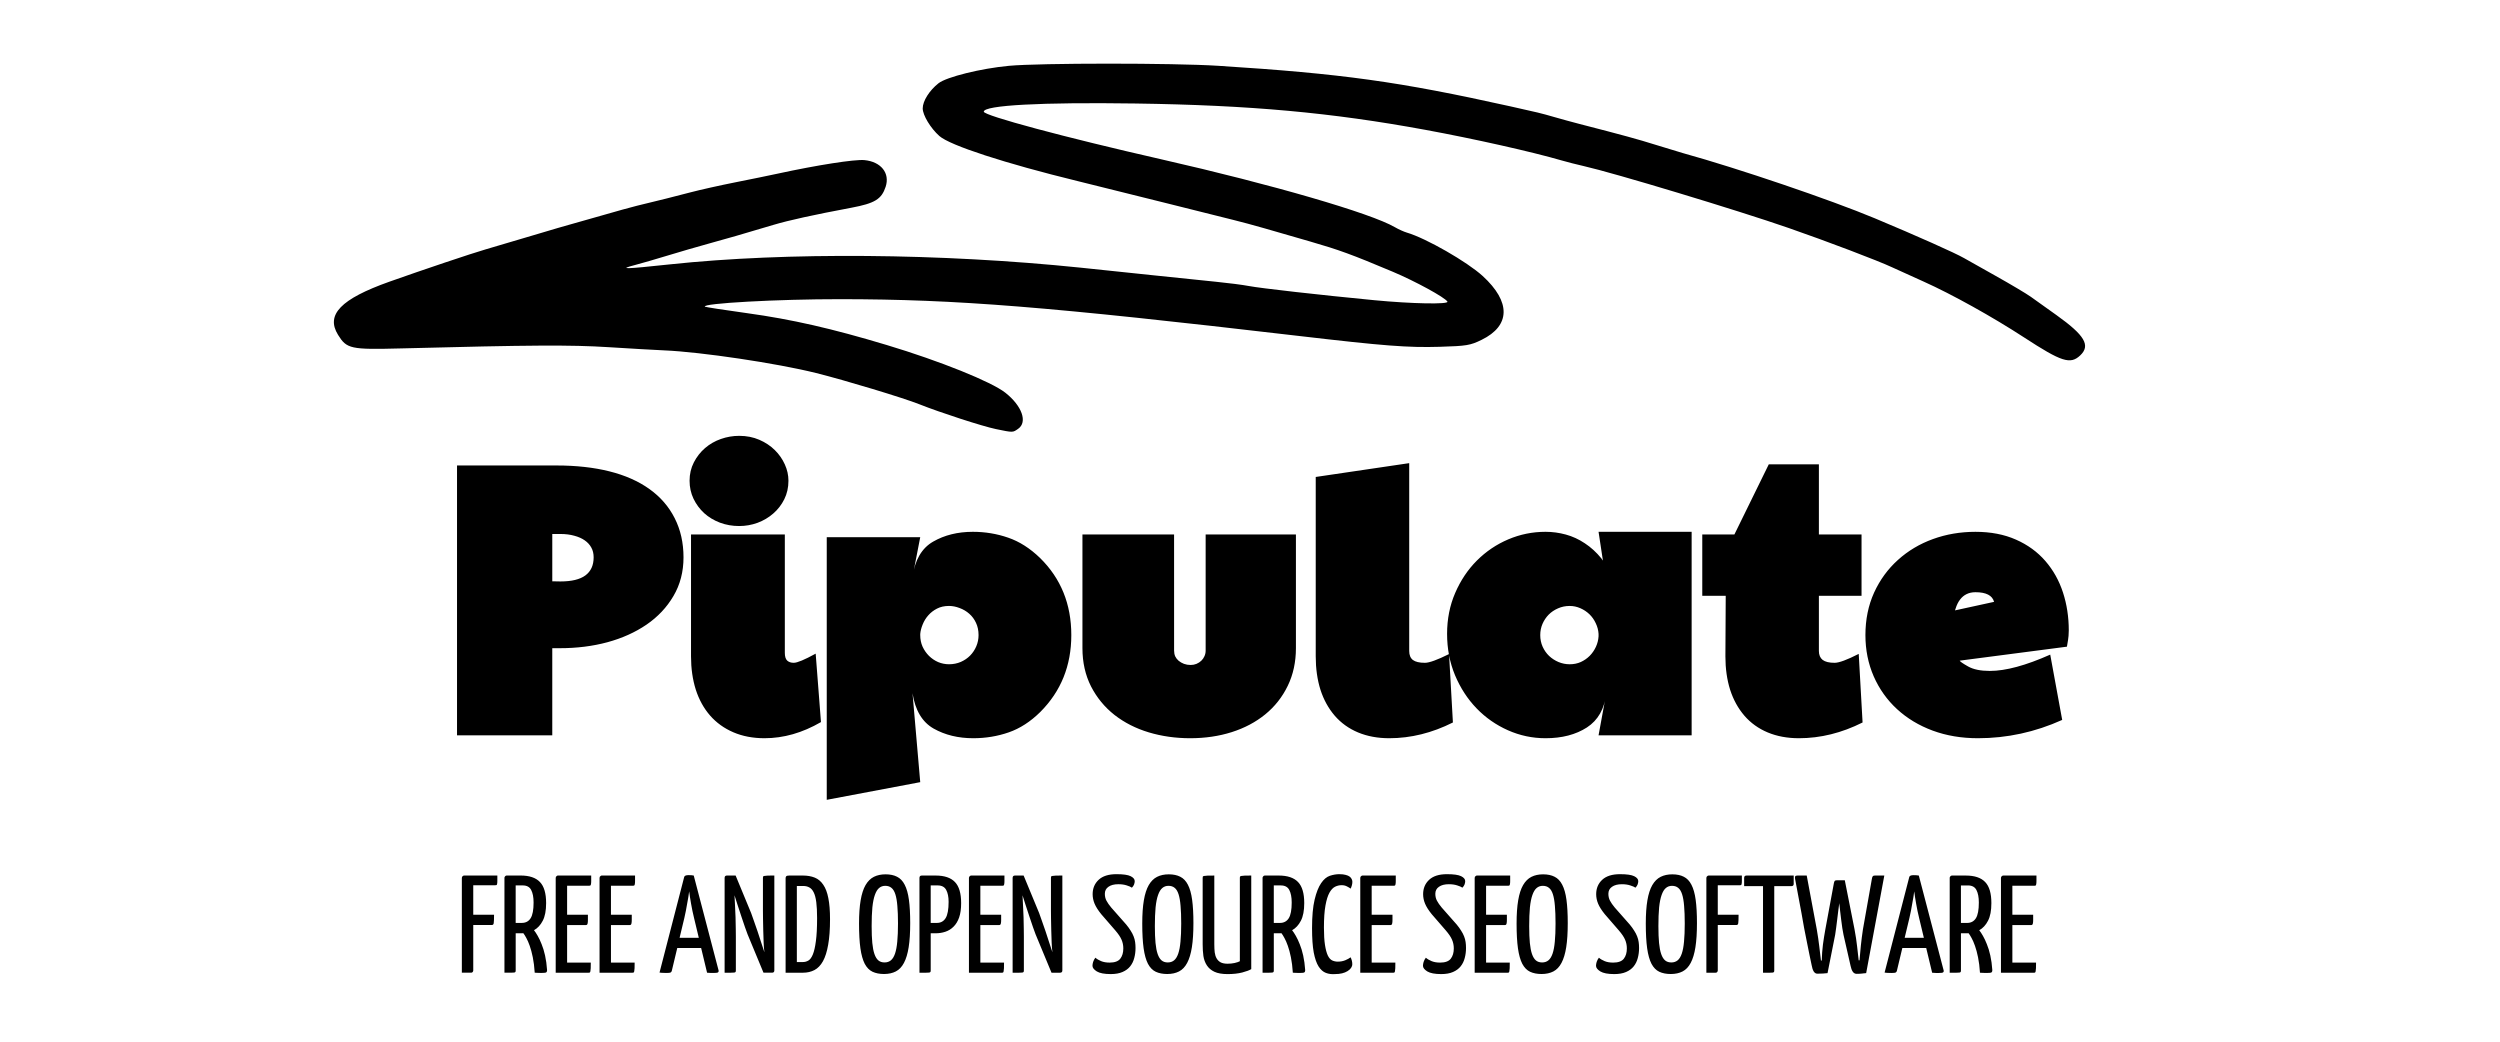 <?xml version="1.0" encoding="UTF-8" standalone="no"?>
<svg
   xmlns:dc="http://purl.org/dc/elements/1.1/"
   xmlns:cc="http://creativecommons.org/ns#"
   xmlns:rdf="http://www.w3.org/1999/02/22-rdf-syntax-ns#"
   xmlns:svg="http://www.w3.org/2000/svg"
   xmlns="http://www.w3.org/2000/svg"
   xmlns:sodipodi="http://sodipodi.sourceforge.net/DTD/sodipodi-0.dtd"
   xmlns:inkscape="http://www.inkscape.org/namespaces/inkscape"
   version="1.1"
   viewBox="0 0 1152 480"
   stroke-miterlimit="10"
   id="svg5367"
   inkscape:version="0.92.2 (5c3e80d, 2017-08-06)"
   width="12in"
   height="5in"
   sodipodi:docname="pipulate-logo.svg"
   style="fill:none;stroke:none;stroke-linecap:square;stroke-miterlimit:10">
  <defs
     id="defs5395" />
  <sodipodi:namedview
     pagecolor="#ffffff"
     bordercolor="#666666"
     borderopacity="1"
     objecttolerance="10"
     gridtolerance="10"
     guidetolerance="10"
     inkscape:pageopacity="0"
     inkscape:pageshadow="2"
     inkscape:window-width="1920"
     inkscape:window-height="1057"
     id="namedview5393"
     showgrid="false"
     inkscape:zoom="0.46354778"
     inkscape:cx="259.20024"
     inkscape:cy="236.11709"
     inkscape:window-x="-8"
     inkscape:window-y="-8"
     inkscape:window-maximized="1"
     inkscape:current-layer="g3037"
     units="in" />
  <clipPath
     id="p.0">
    <path
       d="M 0,0 H 960 V 720 H 0 Z"
       id="path5370"
       inkscape:connector-curvature="0"
       style="clip-rule:nonzero" />
  </clipPath>
  <g
     id="g3037"
     transform="matrix(2.166,0,0,2.166,-559.831,-659.873)">
    <path
       d="m 355.691,403.677 h 21.17 q 6.271,0 11.243,1.247 4.989,1.247 8.509,3.759 3.52,2.512 5.382,6.202 1.879,3.691 1.879,8.338 0,4.596 -2.136,8.219 -2.119,3.622 -5.741,6.1 -3.605,2.46 -8.321,3.742 -4.716,1.264 -10.047,1.264 H 375.955 v 18.539 h -20.264 z m 22.007,24.673 q 3.554,0 5.297,-1.281 1.76,-1.299 1.76,-3.844 0,-1.213 -0.495,-2.085 -0.478,-0.888 -1.384,-1.521 -0.888,-0.632 -2.221,-0.991 -1.333,-0.376 -2.956,-0.376 h -1.743 v 10.183 q -0.94,-0.154 -0.154,-0.12 0.786,0.034 1.897,0.034 z m 27.466,-21.426 q 0,-2.119 0.906,-3.896 0.923,-1.794 2.392,-3.058 1.469,-1.264 3.366,-1.931 1.897,-0.666 3.896,-0.666 2.341,0 4.272,0.837 1.931,0.837 3.298,2.187 1.367,1.35 2.136,3.058 0.769,1.692 0.769,3.469 0,2.17 -0.888,3.947 -0.888,1.777 -2.358,3.041 -1.452,1.264 -3.332,1.965 -1.88,0.683 -3.896,0.683 -2.17,0 -4.101,-0.718 -1.931,-0.735 -3.366,-2.033 -1.418,-1.316 -2.255,-3.058 -0.837,-1.76 -0.837,-3.827 z m 27.953,51.344 q -5.912,3.434 -12.012,3.434 -3.691,0 -6.63,-1.264 -2.939,-1.264 -4.955,-3.571 -2.016,-2.324 -3.041,-5.519 -1.008,-3.212 -1.008,-7.057 v -25.937 h 19.957 v 25.168 q 0,1.179 0.496,1.657 0.513,0.478 1.401,0.478 1.128,0 4.665,-1.948 z m 32.396,3.434 q -4.784,0 -8.424,-2.05 -3.639,-2.067 -4.494,-7.518 l 1.64,18.915 -19.888,3.759 v -55.872 h 19.888 l -1.64,8.441 q 0.769,-5.433 4.391,-7.501 3.622,-2.085 8.441,-2.085 3.93,0 7.518,1.247 3.588,1.23 6.783,4.323 6.647,6.527 6.647,16.403 0,9.756 -6.595,16.352 -3.127,3.093 -6.715,4.34 -3.588,1.247 -7.552,1.247 z m -11.277,-21.939 q 0,1.35 0.496,2.46 0.513,1.111 1.367,1.965 0.854,0.837 1.948,1.316 1.111,0.461 2.307,0.461 1.35,0 2.512,-0.496 1.162,-0.513 1.982,-1.35 0.837,-0.854 1.316,-1.982 0.478,-1.128 0.478,-2.375 0,-1.469 -0.547,-2.614 -0.53,-1.145 -1.435,-1.931 -0.888,-0.786 -2.05,-1.213 -1.145,-0.444 -2.255,-0.444 -1.452,0 -2.546,0.564 -1.076,0.547 -1.845,1.418 -0.769,0.854 -1.213,1.965 -0.444,1.094 -0.513,2.016 z m 54.006,3.298 q 0,0.683 0.239,1.23 0.256,0.53 0.735,0.94 0.478,0.393 1.128,0.649 0.666,0.239 1.418,0.239 0.666,0 1.247,-0.239 0.598,-0.256 1.025,-0.666 0.427,-0.41 0.666,-0.957 0.256,-0.547 0.256,-1.196 v -24.707 h 19.205 v 24.177 q 0,4.442 -1.743,8.031 -1.743,3.588 -4.784,6.066 -3.041,2.478 -7.125,3.776 -4.084,1.299 -8.834,1.299 -4.665,0 -8.817,-1.247 -4.135,-1.247 -7.296,-3.708 -3.144,-2.478 -4.989,-6.066 -1.828,-3.605 -1.828,-8.15 v -24.177 h 19.495 z m 59.315,15.292 q -6.664,3.349 -13.549,3.349 -3.674,0 -6.63,-1.23 -2.939,-1.23 -4.955,-3.554 -2.016,-2.341 -3.041,-5.519 -1.008,-3.195 -1.008,-7.108 v -38.171 l 19.888,-2.939 v 39.965 q 0,1.299 0.786,1.914 0.803,0.598 2.563,0.598 1.384,0 5.126,-1.862 z m 32.626,-6.219 q -0.564,4.972 -4.118,7.279 -3.554,2.29 -8.799,2.29 -4.186,0 -7.996,-1.692 -3.81,-1.692 -6.681,-4.665 -2.87,-2.973 -4.579,-7.04 -1.692,-4.067 -1.692,-8.817 0,-4.716 1.726,-8.697 1.726,-3.998 4.613,-6.886 2.905,-2.905 6.681,-4.511 3.776,-1.606 7.928,-1.606 2.17,0 4.306,0.581 2.136,0.581 4.049,1.862 1.931,1.264 3.503,3.195 1.572,1.931 1.059,5.177 L 598.543,417.791 h 19.803 v 43.297 H 598.543 Z m -1.64,-12.627 q -0.069,-1.179 -0.598,-2.272 -0.513,-1.111 -1.35,-1.914 -0.837,-0.803 -1.931,-1.281 -1.094,-0.478 -2.255,-0.478 -1.35,0 -2.495,0.513 -1.145,0.496 -1.982,1.333 -0.82,0.837 -1.316,1.965 -0.478,1.111 -0.478,2.392 0,1.333 0.513,2.477 0.513,1.128 1.367,1.948 0.871,0.82 1.999,1.299 1.145,0.478 2.392,0.478 1.281,0 2.358,-0.478 1.076,-0.495 1.897,-1.316 0.82,-0.837 1.316,-1.914 0.495,-1.076 0.564,-2.238 z m 56.167,18.846 q -6.664,3.349 -13.549,3.349 -3.674,0 -6.629,-1.23 -2.939,-1.23 -4.955,-3.554 -2.016,-2.341 -3.041,-5.519 -1.008,-3.195 -1.008,-7.108 l 0.068,-12.883 h -4.989 v -13.054 h 6.834 l 7.313,-14.916 h 10.662 v 14.916 h 9.073 v 13.054 h -9.073 v 11.738 q 0,1.264 0.803,1.897 0.803,0.615 2.546,0.615 1.418,0 5.126,-1.897 z m 27.09,-10.969 q 5.04,0 12.832,-3.469 l 2.546,13.891 q -8.646,3.896 -17.924,3.896 -5.245,0 -9.637,-1.623 -4.374,-1.623 -7.569,-4.562 -3.195,-2.939 -4.972,-6.988 -1.76,-4.049 -1.76,-8.765 0,-4.972 1.845,-9.039 1.862,-4.067 5.075,-6.954 3.212,-2.905 7.45,-4.442 4.237,-1.538 9.039,-1.538 4.87,0 8.611,1.657 3.759,1.657 6.271,4.562 2.512,2.905 3.742,6.698 1.23,3.793 1.23,8.048 0,0.598 -0.051,1.179 -0.034,0.564 -0.342,2.29 l -22.81,2.973 q 0.085,0.273 1.777,1.23 1.692,0.957 4.647,0.957 z m 0.888,-14.694 q -0.564,-2.05 -3.964,-2.05 -1.076,0 -1.897,0.41 -0.803,0.393 -1.384,1.162 -0.581,0.752 -0.94,1.897 -0.342,1.145 -0.342,0.444 z"
       id="path5378"
       inkscape:connector-curvature="0"
       style="fill:#000000;fill-opacity:1;fill-rule:nonzero;stroke-width:1.094" />
    <path
       d="m 356.717,511.587 v -20.162 q 0,-0.12 0.051,-0.239 0.068,-0.085 0.171,-0.171 0.103,-0.103 0.273,-0.103 h 7.057 q 0,0.752 0,1.162 0,0.41 -0.051,0.615 -0.034,0.205 -0.12,0.256 -0.085,0.034 -0.273,0.034 h -4.682 v 6.271 h 4.425 q 0,1.35 -0.068,1.777 -0.051,0.41 -0.376,0.41 h -3.981 v 9.671 q 0,0.12 -0.068,0.239 -0.12,0.239 -0.41,0.239 h -1.948 z m 9.06,-20.162 q 0,-0.12 0.068,-0.239 0.051,-0.085 0.137,-0.171 0.102,-0.103 0.308,-0.103 h 2.922 q 2.802,0 4.118,1.384 1.316,1.367 1.316,4.477 0,2.392 -0.718,3.759 -0.701,1.367 -1.862,2.016 0.359,0.444 0.786,1.196 0.427,0.735 0.837,1.777 0.427,1.025 0.735,2.409 0.308,1.384 0.427,3.127 0,0.325 -0.188,0.461 -0.171,0.12 -1.025,0.12 -0.29,0 -0.649,-0.017 -0.359,0 -0.769,-0.034 -0.12,-1.862 -0.41,-3.281 -0.29,-1.418 -0.649,-2.426 -0.359,-1.025 -0.735,-1.692 -0.359,-0.666 -0.632,-1.008 -0.137,0.017 -0.29,0.017 -0.154,0 -0.29,0 h -1.042 v 7.911 q 0,0.188 -0.051,0.29 -0.034,0.103 -0.256,0.154 -0.222,0.034 -0.718,0.034 -0.478,0 -1.367,0 v -20.162 z m 6.202,5.228 q 0,-1.692 -0.513,-2.665 -0.496,-0.974 -1.811,-0.974 h -1.487 v 7.979 h 1.299 q 1.247,0 1.88,-0.991 0.632,-0.991 0.632,-3.349 z m 12.171,12.781 q 0,0.769 -0.017,1.196 -0.017,0.427 -0.068,0.632 -0.034,0.205 -0.12,0.273 -0.085,0.051 -0.256,0.051 h -7.005 v -20.162 q 0,-0.12 0.051,-0.239 0.068,-0.085 0.171,-0.171 0.102,-0.103 0.273,-0.103 h 7.057 q 0,0.752 0,1.179 0,0.427 -0.051,0.649 -0.034,0.222 -0.12,0.29 -0.085,0.051 -0.273,0.051 h -4.682 v 6.168 h 4.425 q 0,0.666 0,1.111 0,0.444 -0.051,0.683 -0.034,0.239 -0.137,0.325 -0.085,0.085 -0.256,0.085 h -3.981 v 7.979 h 5.04 z m 9.328,0 q 0,0.769 -0.017,1.196 -0.017,0.427 -0.068,0.632 -0.034,0.205 -0.12,0.273 -0.085,0.051 -0.256,0.051 h -7.005 v -20.162 q 0,-0.12 0.051,-0.239 0.068,-0.085 0.171,-0.171 0.102,-0.103 0.273,-0.103 h 7.057 q 0,0.752 0,1.179 0,0.427 -0.051,0.649 -0.034,0.222 -0.12,0.29 -0.085,0.051 -0.273,0.051 h -4.682 v 6.168 h 4.425 q 0,0.666 0,1.111 0,0.444 -0.051,0.683 -0.034,0.239 -0.137,0.325 -0.085,0.085 -0.256,0.085 h -3.981 v 7.979 h 5.04 z m 14.143,-3.11 h -5.075 l -1.162,4.853 q -0.051,0.239 -0.239,0.359 -0.171,0.102 -0.871,0.102 -0.239,0 -0.666,-0.017 -0.427,0 -0.837,-0.068 l 5.245,-20.316 q 0.085,-0.41 0.923,-0.41 0.683,0 1.111,0.085 l 5.297,20.23 q 0.051,0.239 -0.137,0.376 -0.188,0.12 -0.906,0.12 -0.256,0 -0.615,0 -0.359,0 -0.803,-0.051 l -1.264,-5.263 z m -4.579,-2.17 h 4.084 l -1.008,-4.203 q -0.171,-0.735 -0.342,-1.504 -0.154,-0.769 -0.29,-1.521 -0.137,-0.752 -0.239,-1.435 -0.102,-0.683 -0.171,-1.213 -0.051,0.53 -0.171,1.213 -0.12,0.683 -0.256,1.418 -0.12,0.735 -0.273,1.521 -0.154,0.786 -0.325,1.521 z m 14.481,-0.683 q -0.205,-0.513 -0.564,-1.555 -0.342,-1.042 -0.769,-2.272 -0.41,-1.23 -0.803,-2.443 -0.393,-1.23 -0.666,-2.085 0.051,0.701 0.102,1.999 0.068,1.299 0.12,2.665 0.051,1.35 0.051,2.529 0.017,1.162 0.017,1.623 v 7.176 q 0,0.188 -0.051,0.29 -0.034,0.102 -0.256,0.154 -0.222,0.034 -0.718,0.034 -0.478,0 -1.367,0 v -20.162 q 0,-0.513 0.513,-0.513 h 1.828 l 3.298,7.979 q 0.205,0.598 0.581,1.64 0.376,1.042 0.786,2.255 0.41,1.213 0.786,2.409 0.393,1.196 0.666,2.016 v -0.085 q -0.102,-0.649 -0.154,-1.914 -0.034,-1.281 -0.085,-2.614 -0.034,-1.35 -0.051,-2.529 -0.017,-1.179 -0.017,-1.709 v -6.937 q 0,-0.188 0.034,-0.29 0.051,-0.103 0.29,-0.137 0.239,-0.051 0.718,-0.068 0.495,-0.017 1.384,-0.017 v 20.196 q 0,0.478 -0.496,0.478 h -1.811 l -3.366,-8.116 z m 11.729,-12.558 q 1.452,0 2.546,0.444 1.094,0.444 1.811,1.521 0.735,1.059 1.076,2.853 0.359,1.777 0.359,4.46 0,3.246 -0.393,5.433 -0.376,2.187 -1.111,3.52 -0.735,1.316 -1.811,1.879 -1.076,0.564 -2.443,0.564 h -3.691 v -20.111 q 0,-0.256 0.137,-0.41 0.154,-0.154 0.666,-0.154 z m 3.041,9.039 q 0,-2.033 -0.171,-3.366 -0.171,-1.333 -0.547,-2.085 -0.376,-0.769 -0.94,-1.059 -0.547,-0.308 -1.299,-0.308 h -1.35 v 16.181 h 1.333 q 0.564,0 1.111,-0.308 0.547,-0.308 0.957,-1.299 0.41,-0.991 0.649,-2.836 0.256,-1.845 0.256,-4.921 z m 8.924,1.179 q 0,-2.956 0.342,-4.955 0.342,-2.016 1.042,-3.229 0.718,-1.23 1.777,-1.76 1.059,-0.53 2.478,-0.53 1.452,0 2.443,0.513 1.008,0.496 1.623,1.692 0.632,1.196 0.906,3.212 0.273,1.999 0.273,4.972 0,3.041 -0.325,5.109 -0.325,2.067 -1.008,3.349 -0.666,1.264 -1.726,1.811 -1.059,0.547 -2.512,0.547 -1.418,0 -2.443,-0.478 -1.008,-0.478 -1.657,-1.692 -0.632,-1.23 -0.923,-3.298 -0.29,-2.067 -0.29,-5.263 z m 2.683,0.598 q 0,2.067 0.137,3.52 0.137,1.435 0.461,2.375 0.325,0.923 0.837,1.35 0.513,0.427 1.316,0.427 0.786,0 1.333,-0.444 0.547,-0.444 0.888,-1.435 0.342,-1.008 0.478,-2.563 0.154,-1.572 0.154,-3.844 0,-2.221 -0.137,-3.742 -0.12,-1.521 -0.427,-2.478 -0.308,-0.957 -0.837,-1.367 -0.513,-0.427 -1.316,-0.427 -0.752,0 -1.299,0.461 -0.547,0.461 -0.906,1.487 -0.359,1.008 -0.53,2.648 -0.154,1.64 -0.154,4.032 z m 10.169,-10.303 q 0,-0.513 0.513,-0.513 h 2.922 q 2.802,0 4.118,1.384 1.316,1.367 1.316,4.477 0,1.828 -0.427,3.058 -0.427,1.213 -1.196,1.965 -0.752,0.752 -1.743,1.076 -0.974,0.325 -2.067,0.325 h -1.042 v 7.911 q 0,0.188 -0.051,0.29 -0.034,0.102 -0.256,0.154 -0.222,0.034 -0.718,0.034 -0.478,0 -1.367,0 z m 6.202,5.075 q 0,-1.572 -0.513,-2.529 -0.513,-0.957 -1.811,-0.957 h -1.486 v 7.979 h 1.299 q 1.247,0 1.879,-1.025 0.632,-1.025 0.632,-3.469 z m 11.792,12.934 q 0,0.769 -0.017,1.196 -0.017,0.427 -0.068,0.632 -0.034,0.205 -0.12,0.273 -0.085,0.051 -0.256,0.051 h -7.005 v -20.162 q 0,-0.12 0.051,-0.239 0.068,-0.085 0.171,-0.171 0.102,-0.103 0.273,-0.103 h 7.057 q 0,0.752 0,1.179 0,0.427 -0.051,0.649 -0.034,0.222 -0.12,0.29 -0.085,0.051 -0.273,0.051 h -4.682 v 6.168 h 4.425 q 0,0.666 0,1.111 0,0.444 -0.051,0.683 -0.034,0.239 -0.137,0.325 -0.085,0.085 -0.256,0.085 h -3.981 v 7.979 h 5.04 z m 6.731,-5.963 q -0.205,-0.513 -0.564,-1.555 -0.342,-1.042 -0.769,-2.272 -0.41,-1.23 -0.803,-2.443 -0.393,-1.23 -0.666,-2.085 0.051,0.701 0.102,1.999 0.068,1.299 0.12,2.665 0.051,1.35 0.051,2.529 0.017,1.162 0.017,1.623 v 7.176 q 0,0.188 -0.051,0.29 -0.034,0.102 -0.256,0.154 -0.222,0.034 -0.718,0.034 -0.478,0 -1.367,0 v -20.162 q 0,-0.513 0.513,-0.513 h 1.828 l 3.298,7.979 q 0.205,0.598 0.581,1.64 0.376,1.042 0.786,2.255 0.41,1.213 0.786,2.409 0.393,1.196 0.666,2.016 v -0.085 q -0.102,-0.649 -0.154,-1.914 -0.034,-1.281 -0.085,-2.614 -0.034,-1.35 -0.051,-2.529 -0.017,-1.179 -0.017,-1.709 v -6.937 q 0,-0.188 0.034,-0.29 0.051,-0.103 0.29,-0.137 0.239,-0.051 0.718,-0.068 0.495,-0.017 1.384,-0.017 v 20.196 q 0,0.478 -0.495,0.478 h -1.811 l -3.366,-8.116 z m 17.194,-12.849 q 2.136,0 3.007,0.427 0.871,0.427 0.871,1.059 0,0.325 -0.137,0.701 -0.137,0.359 -0.461,0.683 -0.325,-0.239 -1.094,-0.478 -0.769,-0.256 -1.794,-0.256 -1.333,0 -2.102,0.547 -0.769,0.53 -0.769,1.486 0,0.82 0.342,1.469 0.342,0.649 1.008,1.452 l 3.195,3.622 q 0.564,0.683 0.94,1.299 0.393,0.598 0.632,1.213 0.239,0.598 0.325,1.213 0.085,0.598 0.085,1.264 0,1.128 -0.273,2.136 -0.256,1.008 -0.871,1.777 -0.598,0.752 -1.623,1.196 -1.008,0.444 -2.512,0.444 -2.016,0 -2.956,-0.564 -0.923,-0.581 -0.923,-1.196 0,-0.359 0.137,-0.82 0.154,-0.478 0.478,-0.906 0.478,0.427 1.23,0.735 0.752,0.308 1.811,0.308 1.606,0 2.255,-0.82 0.649,-0.837 0.649,-2.187 0,-1.008 -0.376,-1.862 -0.359,-0.854 -1.333,-1.982 l -2.99,-3.451 q -1.008,-1.247 -1.418,-2.238 -0.41,-0.991 -0.41,-2.016 0,-1.862 1.281,-3.058 1.281,-1.196 3.793,-1.196 z m 5.48,10.508 q 0,-2.956 0.342,-4.955 0.342,-2.016 1.042,-3.229 0.718,-1.23 1.777,-1.76 1.059,-0.53 2.478,-0.53 1.452,0 2.443,0.513 1.008,0.496 1.623,1.692 0.632,1.196 0.906,3.212 0.273,1.999 0.273,4.972 0,3.041 -0.325,5.109 -0.325,2.067 -1.008,3.349 -0.666,1.264 -1.726,1.811 -1.059,0.547 -2.512,0.547 -1.418,0 -2.443,-0.478 -1.008,-0.478 -1.657,-1.692 -0.632,-1.23 -0.923,-3.298 -0.29,-2.067 -0.29,-5.263 z m 2.683,0.598 q 0,2.067 0.137,3.52 0.137,1.435 0.461,2.375 0.325,0.923 0.837,1.35 0.513,0.427 1.316,0.427 0.786,0 1.333,-0.444 0.547,-0.444 0.888,-1.435 0.342,-1.008 0.478,-2.563 0.154,-1.572 0.154,-3.844 0,-2.221 -0.137,-3.742 -0.12,-1.521 -0.427,-2.478 -0.308,-0.957 -0.837,-1.367 -0.513,-0.427 -1.316,-0.427 -0.752,0 -1.299,0.461 -0.547,0.461 -0.906,1.487 -0.359,1.008 -0.53,2.648 -0.154,1.64 -0.154,4.032 z m 12.647,3.896 q 0,0.888 0.085,1.64 0.102,0.752 0.41,1.281 0.308,0.53 0.854,0.837 0.547,0.29 1.487,0.29 0.769,0 1.486,-0.154 0.735,-0.171 1.111,-0.376 v -17.718 q 0,-0.188 0.051,-0.29 0.051,-0.102 0.273,-0.137 0.222,-0.051 0.718,-0.068 0.496,-0.017 1.384,-0.017 v 19.906 q -0.564,0.359 -1.914,0.718 -1.333,0.342 -3.11,0.342 -1.76,0 -2.819,-0.496 -1.042,-0.495 -1.606,-1.367 -0.564,-0.871 -0.735,-1.999 -0.154,-1.145 -0.154,-2.46 v -14.13 q 0,-0.188 0.034,-0.29 0.051,-0.103 0.273,-0.137 0.222,-0.051 0.718,-0.069 0.513,-0.017 1.452,-0.017 v 14.711 z m 10.261,-14.199 q 0,-0.12 0.068,-0.239 0.051,-0.085 0.137,-0.171 0.103,-0.103 0.308,-0.103 h 2.922 q 2.802,0 4.118,1.384 1.316,1.367 1.316,4.477 0,2.392 -0.718,3.759 -0.701,1.367 -1.862,2.016 0.359,0.444 0.786,1.196 0.427,0.735 0.837,1.777 0.427,1.025 0.735,2.409 0.308,1.384 0.427,3.127 0,0.325 -0.188,0.461 -0.171,0.12 -1.025,0.12 -0.29,0 -0.649,-0.017 -0.359,0 -0.769,-0.034 -0.12,-1.862 -0.41,-3.281 -0.29,-1.418 -0.649,-2.426 -0.359,-1.025 -0.735,-1.692 -0.359,-0.666 -0.632,-1.008 -0.137,0.017 -0.29,0.017 -0.154,0 -0.29,0 h -1.042 v 7.911 q 0,0.188 -0.051,0.29 -0.034,0.103 -0.256,0.154 -0.222,0.034 -0.718,0.034 -0.478,0 -1.367,0 v -20.162 z m 6.202,5.228 q 0,-1.692 -0.513,-2.665 -0.496,-0.974 -1.811,-0.974 h -1.486 v 7.979 h 1.299 q 1.247,0 1.879,-0.991 0.632,-0.991 0.632,-3.349 z m 10.138,-6.031 q 0.82,0 1.35,0.154 0.547,0.137 0.854,0.376 0.308,0.239 0.427,0.53 0.137,0.273 0.137,0.564 0,0.41 -0.12,0.803 -0.102,0.376 -0.256,0.649 -0.239,-0.205 -0.752,-0.461 -0.495,-0.273 -1.162,-0.273 -0.718,0 -1.384,0.325 -0.666,0.325 -1.196,1.264 -0.53,0.94 -0.854,2.734 -0.325,1.777 -0.325,4.699 0,2.255 0.222,3.691 0.222,1.418 0.598,2.238 0.393,0.803 0.94,1.059 0.547,0.256 1.196,0.256 0.854,0 1.572,-0.29 0.735,-0.308 1.145,-0.632 0.154,0.29 0.256,0.683 0.102,0.376 0.102,0.769 0,0.854 -1.008,1.486 -1.008,0.632 -2.665,0.632 -1.059,0.085 -1.948,-0.256 -0.871,-0.325 -1.538,-1.35 -0.666,-1.042 -1.042,-2.99 -0.359,-1.948 -0.359,-5.177 0,-3.776 0.547,-6.066 0.547,-2.29 1.384,-3.503 0.837,-1.23 1.862,-1.572 1.042,-0.342 2.016,-0.342 z m 11.915,18.812 q 0,0.769 -0.017,1.196 -0.017,0.427 -0.068,0.632 -0.034,0.205 -0.12,0.273 -0.085,0.051 -0.256,0.051 h -7.005 v -20.162 q 0,-0.12 0.051,-0.239 0.068,-0.085 0.171,-0.171 0.102,-0.103 0.273,-0.103 h 7.057 q 0,0.752 0,1.179 0,0.427 -0.051,0.649 -0.034,0.222 -0.12,0.29 -0.085,0.051 -0.273,0.051 h -4.682 v 6.168 h 4.425 q 0,0.666 0,1.111 0,0.444 -0.051,0.683 -0.034,0.239 -0.137,0.325 -0.085,0.085 -0.256,0.085 h -3.981 v 7.979 h 5.04 z m 10.982,-18.812 q 2.136,0 3.007,0.427 0.871,0.427 0.871,1.059 0,0.325 -0.137,0.701 -0.137,0.359 -0.461,0.683 -0.325,-0.239 -1.094,-0.478 -0.769,-0.256 -1.794,-0.256 -1.333,0 -2.102,0.547 -0.769,0.53 -0.769,1.486 0,0.82 0.342,1.469 0.342,0.649 1.008,1.452 l 3.195,3.622 q 0.564,0.683 0.94,1.299 0.393,0.598 0.632,1.213 0.239,0.598 0.325,1.213 0.085,0.598 0.085,1.264 0,1.128 -0.273,2.136 -0.256,1.008 -0.871,1.777 -0.598,0.752 -1.623,1.196 -1.008,0.444 -2.512,0.444 -2.016,0 -2.956,-0.564 -0.923,-0.581 -0.923,-1.196 0,-0.359 0.137,-0.82 0.154,-0.478 0.478,-0.906 0.478,0.427 1.23,0.735 0.752,0.308 1.811,0.308 1.606,0 2.255,-0.82 0.649,-0.837 0.649,-2.187 0,-1.008 -0.376,-1.862 -0.359,-0.854 -1.333,-1.982 l -2.99,-3.451 q -1.008,-1.247 -1.418,-2.238 -0.41,-0.991 -0.41,-2.016 0,-1.862 1.281,-3.058 1.281,-1.196 3.793,-1.196 z m 13.357,18.812 q 0,0.769 -0.017,1.196 -0.017,0.427 -0.068,0.632 -0.034,0.205 -0.12,0.273 -0.085,0.051 -0.256,0.051 h -7.005 v -20.162 q 0,-0.12 0.051,-0.239 0.068,-0.085 0.171,-0.171 0.102,-0.103 0.273,-0.103 h 7.057 q 0,0.752 0,1.179 0,0.427 -0.051,0.649 -0.034,0.222 -0.12,0.29 -0.085,0.051 -0.273,0.051 h -4.682 v 6.168 h 4.425 q 0,0.666 0,1.111 0,0.444 -0.051,0.683 -0.034,0.239 -0.137,0.325 -0.085,0.085 -0.256,0.085 h -3.981 v 7.979 z m 1.451,-8.304 q 0,-2.956 0.342,-4.955 0.342,-2.016 1.042,-3.229 0.718,-1.23 1.777,-1.76 1.059,-0.53 2.478,-0.53 1.452,0 2.443,0.513 1.008,0.496 1.623,1.692 0.632,1.196 0.906,3.212 0.273,1.999 0.273,4.972 0,3.041 -0.325,5.109 -0.325,2.067 -1.008,3.349 -0.666,1.264 -1.726,1.811 -1.059,0.547 -2.512,0.547 -1.418,0 -2.443,-0.478 -1.008,-0.478 -1.657,-1.692 -0.632,-1.23 -0.923,-3.298 -0.29,-2.067 -0.29,-5.263 z m 2.683,0.598 q 0,2.067 0.137,3.52 0.137,1.435 0.461,2.375 0.325,0.923 0.837,1.35 0.513,0.427 1.316,0.427 0.786,0 1.333,-0.444 0.547,-0.444 0.888,-1.435 0.342,-1.008 0.478,-2.563 0.154,-1.572 0.154,-3.844 0,-2.221 -0.137,-3.742 -0.12,-1.521 -0.427,-2.478 -0.308,-0.957 -0.837,-1.367 -0.513,-0.427 -1.316,-0.427 -0.752,0 -1.299,0.461 -0.547,0.461 -0.906,1.487 -0.359,1.008 -0.53,2.648 -0.154,1.64 -0.154,4.032 z m 19.325,-11.106 q 2.136,0 3.007,0.427 0.871,0.427 0.871,1.059 0,0.325 -0.137,0.701 -0.137,0.359 -0.461,0.683 -0.325,-0.239 -1.094,-0.478 -0.769,-0.256 -1.794,-0.256 -1.333,0 -2.102,0.547 -0.769,0.53 -0.769,1.486 0,0.82 0.342,1.469 0.342,0.649 1.008,1.452 l 3.195,3.622 q 0.564,0.683 0.94,1.299 0.393,0.598 0.632,1.213 0.239,0.598 0.325,1.213 0.085,0.598 0.085,1.264 0,1.128 -0.273,2.136 -0.256,1.008 -0.871,1.777 -0.598,0.752 -1.623,1.196 -1.008,0.444 -2.512,0.444 -2.016,0 -2.956,-0.564 -0.923,-0.581 -0.923,-1.196 0,-0.359 0.137,-0.82 0.154,-0.478 0.478,-0.906 0.478,0.427 1.23,0.735 0.752,0.308 1.811,0.308 1.606,0 2.255,-0.82 0.649,-0.837 0.649,-2.187 0,-1.008 -0.376,-1.862 -0.359,-0.854 -1.333,-1.982 l -2.99,-3.451 q -1.008,-1.247 -1.418,-2.238 -0.41,-0.991 -0.41,-2.016 0,-1.862 1.281,-3.058 1.281,-1.196 3.793,-1.196 z m 5.48,10.508 q 0,-2.956 0.342,-4.955 0.342,-2.016 1.042,-3.229 0.718,-1.23 1.777,-1.76 1.059,-0.53 2.478,-0.53 1.452,0 2.443,0.513 1.008,0.496 1.623,1.692 0.632,1.196 0.906,3.212 0.273,1.999 0.273,4.972 0,3.041 -0.325,5.109 -0.325,2.067 -1.008,3.349 -0.666,1.264 -1.726,1.811 -1.059,0.547 -2.512,0.547 -1.418,0 -2.443,-0.478 -1.008,-0.478 -1.657,-1.692 -0.632,-1.23 -0.923,-3.298 -0.29,-2.067 -0.29,-5.263 z m 2.683,0.598 q 0,2.067 0.137,3.52 0.137,1.435 0.461,2.375 0.325,0.923 0.837,1.35 0.513,0.427 1.316,0.427 0.786,0 1.333,-0.444 0.547,-0.444 0.888,-1.435 0.342,-1.008 0.478,-2.563 0.154,-1.572 0.154,-3.844 0,-2.221 -0.137,-3.742 -0.12,-1.521 -0.427,-2.478 -0.308,-0.957 -0.837,-1.367 -0.513,-0.427 -1.316,-0.427 -0.752,0 -1.299,0.461 -0.547,0.461 -0.906,1.487 -0.359,1.008 -0.53,2.648 -0.154,1.64 -0.154,4.032 z m 10.203,9.859 v -20.162 q 0,-0.12 0.051,-0.239 0.068,-0.085 0.171,-0.171 0.102,-0.103 0.273,-0.103 h 7.057 q 0,0.752 0,1.162 0,0.41 -0.051,0.615 -0.034,0.205 -0.12,0.256 -0.085,0.034 -0.273,0.034 h -4.682 v 6.271 h 4.425 q 0,1.35 -0.068,1.777 -0.051,0.41 -0.376,0.41 h -3.981 v 9.671 q 0,0.12 -0.069,0.239 -0.12,0.239 -0.41,0.239 h -1.948 z m 14.443,-18.419 v 17.941 q 0,0.188 -0.051,0.29 -0.034,0.102 -0.256,0.154 -0.222,0.034 -0.718,0.034 -0.478,0 -1.367,0 v -18.419 h -4.015 v -1.743 q 0,-0.513 0.495,-0.513 h 10.047 v 1.777 q 0,0.478 -0.513,0.478 h -3.622 z m 4.431,-1.538 q -0.051,-0.359 0.017,-0.53 0.068,-0.188 0.478,-0.188 h 1.982 l 2.136,11.431 q 0.342,1.982 0.53,3.605 0.205,1.623 0.359,3.041 h 0.171 q 0.051,-1.777 0.256,-3.417 0.222,-1.64 0.513,-3.229 l 1.794,-9.705 q 0.068,-0.393 0.171,-0.547 0.103,-0.171 0.444,-0.171 h 1.726 l 2.067,10.423 q 0.376,2.016 0.547,3.605 0.188,1.589 0.342,3.007 h 0.171 q 0.12,-1.418 0.29,-3.161 0.188,-1.76 0.444,-3.451 l 1.897,-10.713 q 0.051,-0.359 0.171,-0.53 0.12,-0.188 0.444,-0.188 h 2.033 l -3.861,20.76 q -0.325,0.034 -0.547,0.051 -0.222,0.034 -0.427,0.051 -0.205,0.017 -0.444,0.034 -0.239,0.017 -0.598,0.017 -0.53,0 -0.837,-0.461 -0.308,-0.461 -0.461,-1.23 l -1.504,-6.612 q -0.12,-0.581 -0.256,-1.418 -0.12,-0.854 -0.239,-1.777 -0.12,-0.94 -0.222,-1.845 -0.102,-0.923 -0.188,-1.692 -0.102,0.769 -0.222,1.692 -0.102,0.906 -0.222,1.828 -0.102,0.906 -0.222,1.76 -0.102,0.837 -0.205,1.435 l -1.623,8.167 q -0.547,0.068 -0.974,0.085 -0.427,0.034 -1.196,0.034 -0.478,0 -0.786,-0.495 -0.29,-0.513 -0.427,-1.333 -0.205,-0.923 -0.461,-2.187 -0.256,-1.264 -0.547,-2.717 -0.29,-1.469 -0.598,-3.024 -0.29,-1.572 -0.547,-3.093 -0.649,-3.469 -1.367,-7.313 z m 27.892,14.694 h -5.075 l -1.162,4.853 q -0.051,0.239 -0.239,0.359 -0.171,0.102 -0.871,0.102 -0.239,0 -0.666,-0.017 -0.427,0 -0.837,-0.068 l 5.246,-20.316 q 0.085,-0.41 0.923,-0.41 0.683,0 1.111,0.085 l 5.297,20.23 q 0.051,0.239 -0.137,0.376 -0.188,0.12 -0.906,0.12 -0.256,0 -0.615,0 -0.359,0 -0.803,-0.051 l -1.264,-5.263 z m -4.579,-2.17 h 4.084 l -1.008,-4.203 q -0.171,-0.735 -0.342,-1.504 -0.154,-0.769 -0.29,-1.521 -0.137,-0.752 -0.239,-1.435 -0.103,-0.683 -0.171,-1.213 -0.051,0.53 -0.171,1.213 -0.12,0.683 -0.256,1.418 -0.12,0.735 -0.273,1.521 -0.154,0.786 -0.325,1.521 z m 9.577,-12.729 q 0,-0.12 0.068,-0.239 0.051,-0.085 0.137,-0.171 0.103,-0.103 0.308,-0.103 h 2.922 q 2.802,0 4.118,1.384 1.316,1.367 1.316,4.477 0,2.392 -0.718,3.759 -0.701,1.367 -1.862,2.016 0.359,0.444 0.786,1.196 0.427,0.735 0.837,1.777 0.427,1.025 0.735,2.409 0.308,1.384 0.427,3.127 0,0.325 -0.188,0.461 -0.171,0.12 -1.025,0.12 -0.29,0 -0.649,-0.017 -0.359,0 -0.769,-0.034 -0.12,-1.862 -0.41,-3.281 -0.29,-1.418 -0.649,-2.426 -0.359,-1.025 -0.735,-1.692 -0.359,-0.666 -0.632,-1.008 -0.137,0.017 -0.29,0.017 -0.154,0 -0.29,0 h -1.042 v 7.911 q 0,0.188 -0.051,0.29 -0.034,0.103 -0.256,0.154 -0.222,0.034 -0.718,0.034 -0.478,0 -1.367,0 v -20.162 z m 6.202,5.228 q 0,-1.692 -0.513,-2.665 -0.496,-0.974 -1.811,-0.974 h -1.487 v 7.979 h 1.299 q 1.247,0 1.879,-0.991 0.632,-0.991 0.632,-3.349 z m 12.171,12.781 q 0,0.769 -0.017,1.196 -0.017,0.427 -0.068,0.632 -0.034,0.205 -0.12,0.273 -0.085,0.051 -0.256,0.051 h -7.005 v -20.162 q 0,-0.12 0.051,-0.239 0.068,-0.085 0.171,-0.171 0.103,-0.103 0.273,-0.103 h 7.057 q 0,0.752 0,1.179 0,0.427 -0.051,0.649 -0.034,0.222 -0.12,0.29 -0.085,0.051 -0.273,0.051 h -4.682 v 6.168 h 4.425 q 0,0.666 0,1.111 0,0.444 -0.051,0.683 -0.034,0.239 -0.137,0.325 -0.085,0.085 -0.256,0.085 h -3.981 v 7.979 h 5.04 z"
       id="path5382"
       inkscape:connector-curvature="0"
       style="fill:#000000;fill-opacity:1;fill-rule:nonzero;stroke-width:1.094" />
    <path
       d="m 324.39,313.217 h 386.135 v 90.099 h -386.135 z"
       id="path5384"
       inkscape:connector-curvature="0"
       style="fill:#000000;fill-opacity:0;fill-rule:nonzero;stroke-width:1.094" />
    <g
       transform="matrix(0.42,0,0,0.42,297.646,262.865)"
       id="g5386">
      <clipPath
         id="p.1">
        <path
           d="M 0,0 H 840 V 196 H 0 Z"
           id="path5389"
           inkscape:connector-curvature="0"
           style="clip-rule:nonzero" />
      </clipPath>
    </g>
    <g
       transform="matrix(0.424,0,0,0.424,256.876,155.077)"
       id="g5497" />
    <g
       transform="matrix(0.464,0,0,0.464,280.224,195.4)"
       id="g5497-5"
       style="fill:#000000;fill-opacity:1">
      <path
         inkscape:connector-curvature="0"
         id="path5511-5"
         d="m 409.659,432.169 c -5.993,-1.233 -25.524,-7.567 -35.029,-11.359 -7.302,-2.914 -34.142,-11.033 -47.351,-14.325 -18.015,-4.49 -52.748,-9.67 -69.62,-10.385 -3.85,-0.163 -15.325,-0.822 -25.5,-1.465 -17.418,-1.1 -35.279,-0.994 -95.229,0.564 -23.111,0.601 -24.85,0.226 -28.84,-6.217 -5.721,-9.238 1.253,-16.453 23.569,-24.383 15.012,-5.335 37.89,-13.021 44,-14.782 3.85,-1.11 13.75,-4.039 22,-6.51 8.25,-2.471 15.9,-4.711 17,-4.978 1.1,-0.267 7.4,-2.056 14,-3.975 6.6,-1.919 14.025,-3.978 16.5,-4.574 10.609,-2.557 16.987,-4.154 24.5,-6.135 4.4,-1.16 13.625,-3.223 20.5,-4.585 6.875,-1.361 15.65,-3.159 19.5,-3.996 18.075,-3.928 35.36,-6.627 39.76,-6.208 7.632,0.727 11.809,5.976 9.741,12.242 -1.877,5.686 -4.966,7.575 -15.696,9.593 -17.433,3.28 -28.652,5.749 -35.805,7.881 -15.652,4.665 -20.42,6.045 -29.5,8.539 -5.225,1.435 -13.775,3.92 -19,5.521 -5.225,1.601 -11.975,3.558 -15,4.349 -7.562,1.977 -5.03,1.926 16.175,-0.328 53.28,-5.662 124.18,-5.087 188.325,1.528 8.25,0.851 23.325,2.432 33.5,3.513 10.175,1.081 23,2.408 28.5,2.948 5.5,0.54 12.25,1.412 15,1.939 5.372,1.028 32.369,4.081 57.5,6.503 17.217,1.659 34.409,1.988 33.578,0.643 -1.202,-1.944 -14.759,-9.345 -25.09,-13.695 -18.74,-7.892 -24.558,-10.02 -37.988,-13.895 -7.15,-2.063 -16.6,-4.79 -21,-6.06 -4.4,-1.27 -10.7,-2.968 -14,-3.773 -3.3,-0.805 -17.025,-4.239 -30.5,-7.631 -13.475,-3.392 -31.925,-7.983 -41,-10.202 -33.42,-8.17 -58.489,-16.345 -63.362,-20.66 -4.028,-3.567 -7.638,-9.553 -7.638,-12.665 0,-3.367 3.058,-8.229 7.251,-11.527 3.668,-2.885 19.425,-6.787 32.249,-7.987 14.169,-1.325 75.317,-1.331 96.017,-0.01 56.965,3.636 82.647,7.202 133.983,18.604 12.653,2.81 13.941,3.124 20,4.873 3.3,0.952 8.475,2.37 11.5,3.151 20.667,5.334 26.564,6.949 35,9.584 5.225,1.632 10.85,3.341 12.5,3.798 25.362,7.021 67.666,21.394 88.055,29.917 19.194,8.024 36.889,15.918 40.945,18.268 1.1,0.637 7.601,4.295 14.446,8.129 6.845,3.834 14.083,8.137 16.084,9.563 2.001,1.426 7.292,5.203 11.758,8.393 13.055,9.326 15.772,13.945 10.898,18.525 -4.512,4.238 -8.506,2.956 -25.686,-8.249 -14.378,-9.377 -33.176,-19.833 -46,-25.585 -6.325,-2.837 -12.85,-5.793 -14.5,-6.57 -6.387,-3.004 -29.825,-11.91 -47.5,-18.048 -23.455,-8.145 -80.135,-25.266 -94,-28.394 -3.025,-0.682 -7.525,-1.831 -10,-2.553 -13.53,-3.945 -40.345,-9.968 -62.5,-14.038 -43.284,-7.953 -80.282,-11.314 -133,-12.082 -43.128,-0.629 -69.5,0.794 -69.5,3.75 0,1.798 37.221,11.782 81.5,21.859 50.922,11.59 96.005,24.696 107,31.107 1.65,0.962 4.125,2.079 5.5,2.483 8.768,2.572 27.574,13.339 34.742,19.89 12.973,11.856 12.789,22.773 -0.492,29.271 -5.198,2.543 -6.898,2.825 -19.226,3.192 -14.533,0.432 -25.48,-0.411 -64.524,-4.972 -115.577,-13.502 -156.828,-16.811 -210.216,-16.864 -28.631,-0.028 -63.733,1.908 -62.152,3.429 0.202,0.195 8.918,1.539 19.368,2.988 20.507,2.843 38.778,7.01 64,14.597 24.452,7.356 48.047,16.853 54.431,21.909 7.601,6.02 10.227,13.43 5.847,16.498 -2.536,1.776 -2.275,1.773 -10.277,0.126 z"
         style="fill:#000000;fill-opacity:1" />
      <path
         inkscape:connector-curvature="0"
         id="path5509-1"
         d="m 405.369,430.044 c -2.91,-0.783 -11.01,-3.426 -18,-5.872 -6.99,-2.447 -15.86,-5.55 -19.71,-6.896 -11.695,-4.089 -31.32,-9.762 -44.107,-12.75 -16.786,-3.923 -48.873,-8.637 -63.893,-9.387 -3.85,-0.192 -17.125,-0.902 -29.5,-1.576 -17.503,-0.954 -32.578,-0.971 -67.875,-0.075 -43.038,1.092 -45.536,1.059 -48.5,-0.646 -3.777,-2.172 -7.065,-8.352 -6.225,-11.7 0.922,-3.673 5.837,-7.967 11.748,-10.263 2.944,-1.143 8.952,-3.504 13.352,-5.245 9.311,-3.685 33.046,-11.667 46,-15.468 11.505,-3.376 25.285,-7.545 28.5,-8.622 13.94,-4.669 74.736,-20.1 90.5,-22.969 3.3,-0.601 8.925,-1.718 12.5,-2.482 20.496,-4.383 34.799,-6.662 38.912,-6.198 7.661,0.864 11.078,6.957 7.635,13.615 -1.733,3.352 -4.429,4.522 -15.047,6.529 -22.236,4.204 -30.852,6.298 -52,12.638 -5.5,1.649 -11.575,3.404 -13.5,3.901 -1.925,0.497 -7.325,2.028 -12,3.403 -4.675,1.375 -10.975,3.187 -14,4.026 -13.536,3.757 -17,4.924 -17,5.731 0,1.16 1.649,1.091 14.5,-0.604 31.482,-4.154 47.191,-4.981 93.5,-4.923 50.501,0.063 81.539,1.714 121,6.435 8.177,0.978 28.06,3.043 48,4.984 5.225,0.509 11.975,1.384 15,1.945 5.223,0.969 38.749,4.714 62.5,6.982 13.479,1.287 31.5,1.368 31.5,0.142 0,-2.063 -13.124,-9.625 -27.398,-15.786 -20.169,-8.707 -27.341,-11.129 -57.102,-19.286 -8.25,-2.261 -19.05,-5.221 -24,-6.577 -4.95,-1.356 -25.65,-6.535 -46,-11.509 -67.462,-16.489 -80.608,-21.334 -85.541,-31.524 -2.373,-4.902 -2.059,-7.137 1.709,-12.167 3.155,-4.212 6.063,-5.646 16.628,-8.2 13.367,-3.231 25.288,-3.996 62.761,-4.024 43.384,-0.032 90.608,2.901 119.943,7.451 5.225,0.81 14,2.152 19.5,2.982 5.5,0.83 12.925,2.164 16.5,2.965 3.575,0.801 11.225,2.439 17,3.641 9.236,1.922 23.985,5.482 43.5,10.498 29.682,7.63 79.165,22.642 103.5,31.399 7.975,2.87 16.474,5.891 18.886,6.713 11.865,4.045 49.985,21.079 60.131,26.869 3.566,2.035 8.058,4.59 9.983,5.679 13.215,7.474 32.547,20.813 36.25,25.013 3.609,4.093 0.929,10.763 -4.324,10.763 -2.252,0 -9.542,-3.986 -21.926,-11.989 -13.484,-8.714 -32.669,-19.515 -39.31,-22.133 -2.852,-1.124 -5.636,-2.398 -6.188,-2.832 -2.637,-2.072 -39.231,-16.597 -59.502,-23.618 -39.169,-13.566 -106.914,-32.704 -141.5,-39.974 -38.335,-8.058 -58.559,-11.105 -97,-14.613 -22.021,-2.01 -30.66,-2.273 -72.5,-2.213 -36.571,0.052 -49.093,0.391 -54.423,1.47 -3.808,0.771 -7.085,1.898 -7.284,2.504 -0.198,0.606 1.567,1.805 3.923,2.664 4.074,1.487 7.339,2.432 28.284,8.19 4.95,1.361 21.6,5.427 37,9.035 35.079,8.22 80.7,19.884 90.271,23.081 3.999,1.336 7.735,2.428 8.302,2.428 2.009,0 31.49,12.232 40.735,16.901 20.918,10.565 31.192,20.663 31.192,30.655 0,3.057 -0.718,4.436 -3.866,7.431 -5.703,5.425 -10.736,6.513 -30.134,6.513 -17.592,0 -28.439,-0.897 -66.5,-5.499 -21.335,-2.58 -71.304,-8.116 -99,-10.969 -54.584,-5.623 -159.798,-6.269 -172.753,-1.061 -1.236,0.497 -1.996,0.932 -1.69,0.967 30.795,3.503 46.492,6.01 62.943,10.056 24.832,6.107 43.566,12.105 66.377,21.255 10.676,4.282 13.795,6.033 18.25,10.246 3.859,3.649 5.373,5.825 5.373,7.722 0,5.66 -4.595,6.973 -14.79,4.229 z"
         style="fill:#000000;fill-opacity:1" />
      <path
         inkscape:connector-curvature="0"
         id="path5507-7"
         d="m 407.659,429.903 c -4.766,-1.107 -20.548,-6.365 -37,-12.329 -8.825,-3.199 -34.418,-10.743 -45.957,-13.546 -29.677,-7.21 -78.506,-11.78 -125.043,-11.703 -22.745,0.038 -63.462,1.065 -70.139,1.769 -2.276,0.24 -6.758,0.011 -9.959,-0.51 -6.818,-1.11 -10.188,-3.887 -11.032,-9.093 -1.068,-6.581 4.794,-10.995 24.63,-18.543 9.807,-3.732 40.437,-13.83 49.5,-16.319 4.4,-1.208 10.025,-2.872 12.5,-3.697 20.542,-6.846 82.341,-22.734 110,-28.281 40.643,-8.151 45.537,-8.605 49.545,-4.596 5.329,5.329 1.762,13.731 -6.417,15.114 -14.164,2.395 -35.819,7.306 -49.019,11.116 -8.585,2.478 -18.084,5.177 -21.109,5.997 -16.088,4.364 -35.86,10.135 -44,12.843 -4.125,1.372 -8.486,2.49 -9.691,2.485 -1.205,-0.005 -2.469,0.44 -2.809,0.99 -0.34,0.55 -0.254,0.988 0.191,0.973 1.479,-0.05 18.573,-1.827 37.713,-3.921 30.934,-3.385 55.972,-4.364 95.096,-3.718 41.683,0.688 81.356,3.096 109.5,6.645 4.125,0.52 12.675,1.428 19,2.017 6.325,0.589 15.325,1.526 20,2.082 85.388,10.163 97.15,11.326 108.92,10.772 4.687,-0.221 7.569,-0.8 7.824,-1.572 0.465,-1.405 -11.326,-9.307 -19.03,-12.754 -17.365,-7.769 -33.007,-13.721 -45.714,-17.396 -27.572,-7.974 -49.499,-13.889 -63.5,-17.128 -4.95,-1.145 -12.15,-2.947 -16,-4.005 -3.85,-1.057 -16.45,-4.211 -28,-7.009 -49.32,-11.947 -64.421,-18.139 -68.551,-28.108 -2.045,-4.937 1.133,-11.317 7.197,-14.453 4.827,-2.496 17.182,-5.287 28.648,-6.471 10.618,-1.097 80.186,-1.538 91.705,-0.583 3.3,0.274 16.125,1.231 28.5,2.126 29.656,2.146 62.23,6.611 87,11.927 26.63,5.714 31.732,6.867 38.442,8.687 3.882,1.053 11.558,3.055 17.058,4.45 29.997,7.606 76.933,21.977 107.498,32.916 30.959,11.079 59.178,23.614 81.711,36.297 13.33,7.502 35.253,22.503 38.041,26.029 2.018,2.552 1.539,6.974 -0.897,8.277 -3.293,1.762 -7.955,-0.1 -20.188,-8.063 -22.198,-14.45 -46.331,-27.076 -68.034,-35.594 -5.022,-1.971 -12.333,-4.885 -16.247,-6.476 -16.449,-6.685 -51.266,-18.167 -82.883,-27.332 -6.6,-1.913 -16.05,-4.666 -21,-6.118 -4.95,-1.451 -12.375,-3.471 -16.5,-4.487 -4.125,-1.016 -12.675,-3.225 -19,-4.907 -6.325,-1.683 -19.255,-4.655 -28.732,-6.605 -9.478,-1.95 -17.803,-3.753 -18.5,-4.006 -1.536,-0.557 -38.472,-6.35 -48.268,-7.57 -9.036,-1.125 -39.947,-3.73 -58.5,-4.929 -18.496,-1.196 -70.406,-1.203 -83.603,-0.013 -14.689,1.325 -23.397,3.001 -23.397,4.502 0,2.72 24.323,9.773 72.5,21.022 32.09,7.493 68.606,16.699 81.5,20.547 5.775,1.723 13.2,3.929 16.5,4.901 6.104,1.798 12.759,4.346 20.625,7.897 2.406,1.086 8.11,3.626 12.676,5.643 24.009,10.608 37.198,21.971 37.198,32.046 0,5.271 -2.462,8.535 -8.754,11.604 -4.138,2.019 -6.604,2.366 -19.246,2.707 -7.975,0.215 -19.9,-0.14 -26.5,-0.789 -23.978,-2.359 -40.313,-4.137 -55.5,-6.042 -8.525,-1.069 -26.3,-3.111 -39.5,-4.536 -13.2,-1.426 -30.075,-3.252 -37.5,-4.058 -62.01,-6.736 -137.423,-8.121 -179,-3.287 -14.135,1.643 -13.996,2.861 0.5,4.362 8.394,0.869 32.902,4.336 39.5,5.589 18.821,3.573 55.272,14.168 72.5,21.074 5.5,2.205 12.208,4.858 14.908,5.896 7.104,2.732 12.204,6.401 15.208,10.94 2.513,3.798 2.558,4.092 0.985,6.491 -1.642,2.506 -4.736,3.063 -10.101,1.817 z"
         style="fill:#000000;fill-opacity:1" />
      <path
         inkscape:connector-curvature="0"
         id="path5505-1"
         d="m 400.159,427.173 c -4.125,-1.26 -14.475,-4.773 -23,-7.806 -23.328,-8.302 -49.865,-15.882 -65.5,-18.708 -42.69,-7.719 -84.03,-10.009 -149.361,-8.275 -36.254,0.962 -43.895,0.928 -46.619,-0.211 -10.044,-4.197 -7.98,-15.863 3.48,-19.671 1.925,-0.64 3.95,-1.478 4.5,-1.864 2.759,-1.934 38.6,-14.732 47.5,-16.961 1.925,-0.482 10.925,-3.131 20,-5.887 33.79,-10.26 74.962,-21.417 93.5,-25.336 33.463,-7.074 62.195,-12.147 64.922,-11.463 3.778,0.948 6.578,4.152 6.578,7.527 0,6.519 -2.392,8.181 -15.076,10.48 -17.146,3.107 -27.899,5.664 -46.924,11.159 -10.725,3.097 -20.4,5.851 -21.5,6.119 -1.1,0.268 -8.3,2.303 -16,4.523 -20.838,6.006 -29.529,8.478 -34.208,9.73 -4.591,1.228 -6.62,3.071 -3.381,3.071 1.116,0 13.18,-1.331 26.809,-2.957 41.288,-4.927 68.801,-6.383 107.28,-5.677 39.175,0.719 82.78,3.451 106.5,6.673 3.85,0.523 13.975,1.642 22.5,2.486 16.763,1.661 25.21,2.595 66.5,7.36 14.85,1.714 32.625,3.688 39.5,4.387 14.038,1.427 32.118,0.904 32.729,-0.947 0.511,-1.55 -10.019,-8.635 -19.037,-12.809 -23.63,-10.934 -40.249,-16.758 -71.191,-24.947 -5.5,-1.456 -13.825,-3.743 -18.5,-5.084 -4.675,-1.34 -13.675,-3.595 -20,-5.011 -6.325,-1.416 -14.425,-3.435 -18,-4.488 -3.575,-1.053 -15.275,-4.003 -26,-6.556 -23.888,-5.687 -47.106,-12.538 -55.339,-16.331 -14.341,-6.607 -17.558,-16.88 -7.607,-24.296 3.695,-2.754 15.527,-5.59 30.445,-7.298 15.439,-1.767 67.277,-2.036 92.5,-0.48 22.613,1.395 57.416,4.649 69.5,6.498 5.5,0.841 14.705,2.235 20.455,3.097 5.75,0.862 16.55,2.897 24,4.522 7.45,1.625 16.695,3.588 20.545,4.361 3.85,0.773 10.375,2.291 14.5,3.373 4.125,1.081 13.8,3.598 21.5,5.592 61.455,15.917 120.17,36.027 162.986,55.825 10.985,5.08 13.308,6.327 31.995,17.183 9.623,5.59 27.618,18.526 30.348,21.815 1.663,2.003 1.177,5.685 -0.924,7.001 -2.362,1.48 -5.53,0.342 -14.413,-5.179 -22.633,-14.067 -30.955,-18.947 -41.075,-24.088 -25.931,-13.172 -67.104,-28.837 -109.186,-41.542 -10.302,-3.11 -21.431,-6.491 -24.731,-7.513 -14.634,-4.531 -33.764,-9.668 -61.5,-16.514 -61.791,-15.252 -119.652,-21.717 -192.66,-21.527 -45.85,0.119 -64.996,2.163 -61.355,6.55 2.014,2.426 28.945,10.246 62.014,18.006 10.725,2.517 23.1,5.432 27.5,6.479 4.4,1.047 9.125,2.098 10.5,2.336 3.541,0.612 43.819,11.141 54,14.115 22.239,6.497 25.931,7.812 44.555,15.867 27.872,12.055 42.541,23.61 42.806,33.721 0.197,7.512 -5.858,12.118 -18.529,14.093 -10.974,1.711 -30.176,0.504 -72.833,-4.578 -68.522,-8.164 -106.656,-12.133 -135,-14.053 -32.354,-2.192 -90.281,-2.996 -114.5,-1.59 -21.108,1.226 -39.991,2.889 -42.5,3.744 -2.984,1.017 1.28,2.114 11,2.831 9.602,0.708 22.226,2.314 40.5,5.151 33.73,5.238 95.302,25.616 104.602,34.619 6.632,6.42 6.181,11.842 -0.975,11.708 -1.995,-0.037 -7.003,-1.099 -11.128,-2.358 z"
         style="fill:#000000;fill-opacity:1" />
      <path
         inkscape:connector-curvature="0"
         id="path5503-1"
         d="m 400.659,426.663 c -3.3,-0.981 -13.65,-4.511 -23,-7.846 -9.35,-3.334 -19.025,-6.582 -21.5,-7.216 -2.475,-0.635 -6.463,-1.806 -8.861,-2.604 -20.756,-6.9 -56.879,-13.41 -85.639,-15.435 -41.64,-2.931 -48.928,-3.154 -77,-2.358 -15.95,0.452 -38.151,0.839 -49.336,0.859 l -20.336,0.036 -2.414,-2.806 c -3.057,-3.554 -3.177,-8.498 -0.28,-11.608 4.521,-4.853 32.607,-15.61 68.366,-26.185 44.222,-13.078 58.907,-17.166 83.5,-23.246 14.575,-3.603 28.3,-6.842 30.5,-7.198 2.2,-0.355 7.825,-1.481 12.5,-2.502 29.544,-6.451 41.222,-7.977 45.114,-5.895 2.916,1.561 4.22,5.719 2.839,9.053 -1.409,3.401 -5.52,5.385 -13.953,6.732 -14.282,2.281 -31.833,6.61 -61.939,15.274 -17.358,4.996 -34.711,9.93 -38.561,10.966 -18.667,5.021 -24.2,6.69 -26.502,7.997 l -2.498,1.418 4,0.344 c 2.2,0.189 6.925,-0.134 10.5,-0.717 15.239,-2.488 48.455,-5.778 73,-7.23 35.211,-2.083 103.037,-0.009 148.5,4.54 35.891,3.592 45.467,4.59 53,5.527 29.763,3.703 67.198,8.147 77,9.14 5.5,0.557 17.211,1.268 26.025,1.578 13.892,0.489 16.201,0.353 17.346,-1.028 1.132,-1.364 0.875,-2 -1.8,-4.443 -4.125,-3.768 -15.983,-10.342 -26.278,-14.569 -25.611,-10.515 -34.589,-13.522 -61.294,-20.529 -6.6,-1.732 -14.925,-4.016 -18.5,-5.076 -3.575,-1.06 -12.575,-3.327 -20,-5.039 -7.425,-1.711 -16.425,-3.962 -20,-5 -3.575,-1.039 -13.475,-3.543 -22,-5.566 -23.659,-5.613 -49.712,-13.245 -57.5,-16.846 -7.961,-3.681 -13.502,-9.171 -13.496,-13.373 0.005,-3.65 3.273,-8.793 6.702,-10.548 5.171,-2.646 19.04,-5.63 31.461,-6.769 24.363,-2.235 101.942,-0.172 136.833,3.637 13.778,1.504 30.483,3.645 31.016,3.975 0.323,0.2 4.614,0.887 9.535,1.529 4.922,0.641 16.148,2.717 24.948,4.612 8.8,1.895 19.15,4.09 23,4.877 3.85,0.787 10.375,2.307 14.5,3.378 4.125,1.071 13.6,3.529 21.055,5.463 52.675,13.666 108.702,32.169 143.445,47.372 32.583,14.258 51.561,24.629 69.11,37.764 11.271,8.437 13.448,11.295 10.696,14.047 -1.972,1.972 -4.047,1.296 -13.306,-4.332 -4.125,-2.508 -13.284,-8.075 -20.354,-12.373 -17.357,-10.55 -45.997,-24.303 -60.097,-28.858 -2.173,-0.702 -6.448,-2.383 -9.5,-3.735 -3.052,-1.352 -12.749,-4.902 -21.549,-7.889 -64.627,-21.935 -135.366,-40.734 -181.5,-48.234 -32.182,-5.232 -36.596,-5.722 -77.5,-8.607 -29.91,-2.11 -90.469,-2.053 -106.162,0.1 -6.511,0.893 -12.851,2.007 -14.088,2.475 -3.376,1.277 -2.715,3.679 1.5,5.448 10.649,4.47 45.414,13.637 86.75,22.874 23.04,5.149 62.094,15.492 79.5,21.056 12.348,3.947 29.096,10.689 41.574,16.735 31.586,15.306 39.922,31.092 20.926,39.628 -4.385,1.971 -26.705,2.666 -40.369,1.257 -6.397,-0.659 -25.581,-2.791 -42.631,-4.737 -27.759,-3.168 -69.249,-7.748 -94,-10.374 -45.25,-4.803 -115.754,-7.162 -151.5,-5.07 -34.257,2.005 -53.71,4.63 -47.917,6.467 0.779,0.247 7.042,0.966 13.917,1.596 12.143,1.114 44.163,5.354 49.737,6.586 19.512,4.311 51.057,13.372 65.375,18.779 24.632,9.301 32.068,13.54 33.456,19.072 1.418,5.651 -3.251,6.862 -14.069,3.647 z"
         style="fill:#000000;fill-opacity:1" />
      <path
         inkscape:connector-curvature="0"
         id="path5501-5"
         d="m 388.659,421.698 c -7.7,-2.705 -16.025,-5.657 -18.5,-6.56 -7.955,-2.903 -41.197,-12.279 -51,-14.385 -14.084,-3.026 -43.635,-7.135 -59,-8.205 -45.163,-3.143 -49.312,-3.196 -112.085,-1.427 -15.172,0.428 -28.772,0.48 -30.222,0.116 -6.287,-1.578 -8.606,-8.386 -4.442,-13.042 3.875,-4.333 34.161,-16.095 63.25,-24.564 6.05,-1.761 13.7,-4.049 17,-5.083 11.208,-3.513 44.975,-13.186 50.5,-14.467 3.025,-0.701 15.625,-3.767 28,-6.812 28.229,-6.948 66.949,-14.843 73.386,-14.964 4.15,-0.078 5.242,0.322 7.25,2.657 2.947,3.426 2.962,4.832 0.085,8.176 -2.281,2.652 -6.446,3.776 -31.721,8.556 -8.215,1.554 -69.19,18.327 -85,23.382 -2.475,0.791 -7.425,2.162 -11,3.045 -8.469,2.093 -21.836,6.276 -23.887,7.475 -2.18,1.274 7.147,1.251 16.387,-0.04 11.474,-1.603 36.773,-4.43 64,-7.152 17.217,-1.721 96.321,-1.719 122.5,0.003 21.959,1.444 47.545,3.662 59.5,5.156 4.4,0.55 13.175,1.473 19.5,2.051 14.088,1.288 27.372,2.785 36,4.056 8.263,1.218 47.661,5.873 59.5,7.031 4.95,0.484 16.003,1.17 24.562,1.525 15.931,0.66 19.938,0.038 19.938,-3.095 0,-2.915 -16.452,-13.601 -27,-17.536 -1.925,-0.718 -8,-3.231 -13.5,-5.585 -10.169,-4.351 -30.523,-10.871 -49.5,-15.857 -5.775,-1.517 -14.1,-3.807 -18.5,-5.089 -4.4,-1.282 -14.909,-3.945 -23.353,-5.917 -8.444,-1.973 -16.227,-4.054 -17.295,-4.626 -1.068,-0.572 -5.185,-1.643 -9.147,-2.38 -7.316,-1.362 -30.437,-7.151 -47.705,-11.946 -24.234,-6.729 -35.077,-13.143 -35.293,-20.876 -0.169,-6.077 3.871,-9.304 15.374,-12.277 15.017,-3.882 30.911,-4.754 75.419,-4.14 37.46,0.517 49.607,1.105 77,3.726 17.849,1.708 23.424,2.472 54,7.403 15.606,2.517 47.438,9.597 72,16.015 28.222,7.374 84.203,24.255 100,30.154 3.85,1.438 8.8,3.212 11,3.944 13.103,4.355 31.901,12.31 59.5,25.178 17.43,8.127 40.156,22.324 49.75,31.08 8.845,8.072 5.717,9.935 -5.37,3.199 -3.621,-2.2 -6.747,-4 -6.947,-4 -0.2,0 -4.091,-2.393 -8.648,-5.317 -4.557,-2.924 -11.762,-7.225 -16.011,-9.557 -4.249,-2.332 -7.988,-4.664 -8.309,-5.183 -0.321,-0.519 -1.266,-0.943 -2.102,-0.943 -0.836,0 -4.746,-1.542 -8.691,-3.427 -11.058,-5.283 -30.767,-13.573 -32.269,-13.573 -0.74,0 -3.946,-1.163 -7.125,-2.584 -25.157,-11.248 -131.974,-42.7 -167.779,-49.403 -3.3,-0.618 -10.5,-2.178 -16,-3.467 -5.5,-1.289 -15.4,-3.09 -22,-4.002 -6.6,-0.912 -15.6,-2.296 -20,-3.076 -8.42,-1.493 -32.519,-3.697 -61,-5.58 -21.442,-1.417 -88.847,-1.42 -98.652,-0.004 -4.041,0.584 -9.518,1.331 -12.17,1.661 -5.311,0.66 -9.005,3.441 -8.011,6.03 0.342,0.891 2.591,2.464 4.998,3.496 5.091,2.182 36.863,10.977 52.835,14.625 6.05,1.382 11.675,2.863 12.5,3.292 0.825,0.429 3.525,1.086 6,1.461 8.696,1.316 36.777,7.875 54,12.612 3.575,0.983 11,2.984 16.5,4.447 22.32,5.935 30.902,8.877 54.548,18.701 20.983,8.718 36.567,19.405 40.168,27.546 1.887,4.267 1.888,4.424 0.046,8.048 -1.322,2.601 -3.314,4.39 -6.721,6.036 -10.753,5.196 -31.644,4.138 -114.541,-5.801 -13.475,-1.616 -31.7,-3.689 -40.5,-4.607 -8.8,-0.918 -19.6,-2.057 -24,-2.53 -6.928,-0.745 -19.513,-1.867 -38,-3.388 -26.602,-2.189 -106.527,-2.653 -127.5,-0.74 -32.456,2.96 -39.5,3.987 -39.5,5.761 0,1.404 4.902,2.224 20.5,3.43 20.703,1.601 45.751,5.439 63,9.653 15.37,3.755 45.536,12.864 53.551,16.171 3.822,1.577 10.549,4.357 14.949,6.179 9.483,3.926 14.724,8.334 14.293,12.02 -0.513,4.389 -6.892,3.871 -23.293,-1.89 z"
         style="fill:#000000;fill-opacity:1" />
      <path
         inkscape:connector-curvature="0"
         id="path5499-2"
         d="m 388.159,420.181 c -6.875,-2.335 -15.875,-5.415 -20,-6.845 -33.096,-11.468 -70.645,-19.143 -106.5,-21.769 -46.904,-3.435 -46.564,-3.432 -121.176,-1.348 l -22.176,0.619 -2.574,-2.574 c -3.02,-3.02 -3.404,-7.628 -0.824,-9.887 4.758,-4.165 38.843,-17.077 63.871,-24.196 6.534,-1.858 19.754,-5.674 29.379,-8.48 9.625,-2.805 21.373,-6.228 26.108,-7.605 4.734,-1.378 10.584,-2.904 13,-3.391 2.416,-0.488 13.254,-3.181 24.086,-5.985 27.473,-7.113 65.169,-15.082 72.775,-15.385 5.137,-0.205 9.25,2.576 8.842,5.978 -0.454,3.787 -4.339,6.122 -12.81,7.701 -22.977,4.282 -38.463,8.044 -70.5,17.124 -11,3.118 -23.15,6.502 -27,7.521 -3.85,1.019 -11.05,2.992 -16,4.384 -4.95,1.393 -13.399,3.673 -18.776,5.069 -9.843,2.554 -20.724,6.79 -20.724,8.067 0,1.29 21.747,-0.624 45,-3.961 12.565,-1.803 34.113,-4.016 57.5,-5.906 19.081,-1.542 84.329,-1.45 112,0.157 20.045,1.164 39.631,2.94 57,5.168 4.4,0.564 15.2,1.673 24,2.463 23.329,2.095 35.536,3.475 39.5,4.466 1.925,0.481 6.425,1.157 10,1.501 3.575,0.344 14.6,1.476 24.5,2.515 33.715,3.538 39.998,4.021 52.25,4.02 10.916,-10e-4 12.468,-0.219 14.25,-2.001 2.914,-2.914 2.54,-4.034 -2.92,-8.736 -4.146,-3.57 -24.392,-14.264 -27.006,-14.264 -0.453,0 -5.943,-2.167 -12.199,-4.815 -6.256,-2.648 -17.9,-6.726 -25.875,-9.061 -7.975,-2.335 -18.127,-5.344 -22.56,-6.685 -4.433,-1.341 -9.06,-2.439 -10.282,-2.439 -1.222,0 -3.896,-0.707 -5.94,-1.571 -3.426,-1.448 -19.504,-5.466 -30.218,-7.552 -2.475,-0.482 -7.094,-2.226 -10.265,-3.877 -3.171,-1.65 -6.546,-3.06 -7.5,-3.132 -0.954,-0.072 0.965,-0.495 4.265,-0.94 4.854,-0.655 7.113,-0.434 11.826,1.156 3.204,1.081 7.929,2.002 10.5,2.047 2.571,0.045 6.249,0.65 8.174,1.344 6.681,2.409 10.652,3.524 12.571,3.531 1.061,0.004 5.754,1.338 10.429,2.966 4.675,1.627 9.4,2.975 10.5,2.994 1.1,0.019 4.367,0.935 7.261,2.034 2.893,1.1 6.482,2 7.975,2 1.493,0 5.651,1.067 9.239,2.372 10.197,3.707 13.29,4.745 16.622,5.576 1.704,0.425 4.846,1.96 6.982,3.412 2.137,1.452 4.859,2.64 6.05,2.64 2.183,0 21.594,9.061 28.709,13.401 4.998,3.049 14.583,12.444 15.767,15.456 1.571,3.995 -2.061,8.514 -8.863,11.027 -4.62,1.707 -8.126,2.138 -17.947,2.206 -6.713,0.046 -12.563,-0.133 -13,-0.398 -0.437,-0.265 -6.298,-0.764 -13.024,-1.109 -6.726,-0.345 -14.376,-1.025 -17,-1.513 -2.624,-0.488 -8.371,-1.186 -12.771,-1.551 -4.4,-0.365 -20.15,-2.182 -35,-4.037 -14.85,-1.855 -33.254,-3.862 -40.899,-4.46 -7.644,-0.598 -14.34,-1.36 -14.879,-1.693 -0.539,-0.333 -5.535,-1.008 -11.101,-1.499 -5.566,-0.491 -11.471,-1.046 -13.121,-1.233 -5.121,-0.581 -19.753,-1.798 -25,-2.079 -49.167,-2.634 -101.143,-2.716 -130.095,-0.207 -25.446,2.206 -51.336,5.279 -52.223,6.2 -1.468,1.523 4.352,3.975 9.747,4.107 34.135,0.832 77.342,7.505 108.571,16.768 2.75,0.816 7.7,2.206 11,3.089 8.165,2.185 21.729,7.102 29,10.513 3.3,1.548 8.549,3.941 11.664,5.319 6.219,2.75 8.773,5.86 6.783,8.258 -1.82,2.194 -5.34,1.639 -18.947,-2.982 z m 411.159,-79.582 c -2.278,-1.65 -4.933,-3 -5.9,-3 -2.301,2.6e-4 -20.312,-5.752 -32.259,-10.302 -6.462,-2.461 -7.883,-4.412 -2.884,-3.962 3.252,0.293 20.855,5.996 22.358,7.243 0.608,0.504 2.887,1.378 5.065,1.942 6.795,1.76 21.756,7.079 23.14,8.228 4.822,4.002 -3.981,3.864 -9.521,-0.149 z m -54.92,-19.017 c -2.893,-0.422 -6.365,-1.491 -7.715,-2.375 -1.35,-0.884 -3.707,-1.61 -5.239,-1.613 -3.947,-0.008 -10.349,-1.918 -13.285,-3.963 -1.375,-0.958 -4.813,-2.005 -7.64,-2.326 -5.242,-0.597 -16.849,-4 -21.36,-6.262 -2.882,-1.446 -11.782,-3.354 -20.614,-4.419 -3.363,-0.406 -6.717,-1.11 -7.455,-1.566 -0.738,-0.456 -2.486,-0.968 -3.886,-1.138 -5.06,-0.615 -14.415,-3.927 -14.859,-5.261 -0.359,-1.079 0.358,-1.204 3.43,-0.6 2.136,0.42 5.753,0.885 8.037,1.033 2.284,0.148 4.742,0.634 5.463,1.08 0.721,0.446 3.127,1.135 5.347,1.531 2.22,0.397 8.087,1.931 13.037,3.411 4.95,1.479 10.8,3.06 13,3.513 4.931,1.015 9.904,2.308 14.5,3.771 1.925,0.613 8.9,2.726 15.5,4.697 27.686,8.266 30.5,9.25 30.5,10.666 0,0.462 -0.338,0.783 -0.75,0.715 -0.412,-0.069 -3.117,-0.47 -6.011,-0.892 z m -291.079,-8.604 c -2.861,-1.249 -3.155,-1.681 -2.048,-3.014 1.423,-1.715 8.172,-1.204 10.588,0.801 4.23,3.511 -1.918,5.104 -8.54,2.213 z m -9.91,-3.798 c -1.788,-0.547 -3.25,-1.323 -3.25,-1.725 0,-0.883 7.163,0.1 8.317,1.141 1.407,1.269 -1.67,1.623 -5.067,0.583 z m -16.25,-2.57 c -0.825,-0.527 -3.975,-1.465 -7,-2.084 -10.754,-2.201 -23,-6.968 -23,-8.953 0,-1.202 2.262,-1.278 3.55,-0.12 1.358,1.221 15.256,4.383 16.335,3.716 0.496,-0.307 2.637,0.185 4.758,1.092 2.121,0.907 6.07,2.014 8.777,2.46 4.7,0.775 7.016,2.362 5.955,4.08 -0.687,1.111 -7.555,0.972 -9.375,-0.191 z m -39.75,-16.595 c -4.072,-3.209 -4.173,-6.216 -0.349,-10.311 2.168,-2.321 3.778,-3.106 6.374,-3.106 1.91,0 5.442,-0.727 7.849,-1.615 2.407,-0.888 8.651,-2.009 13.876,-2.491 5.225,-0.482 10.4,-0.993 11.5,-1.135 1.226,-0.159 2,0.322 2,1.241 0,1.109 -1.172,1.503 -4.5,1.513 -2.475,0.007 -6.038,0.845 -7.918,1.863 -2.773,1.501 -4.661,1.731 -10,1.22 -8.631,-0.826 -12.545,1.269 -13.556,7.253 -0.399,2.364 -0.222,4.85 0.434,6.076 1.626,3.039 -1.57,2.754 -5.71,-0.509 z m 247.244,1.574 c -0.427,-0.691 -3.275,-1.01 -7.481,-0.838 -4.723,0.193 -7.309,-0.153 -8.493,-1.135 -1.599,-1.327 -1.594,-1.491 0.08,-2.715 2.269,-1.659 4.286,-1.641 9.614,0.088 2.357,0.765 5.554,1.681 7.106,2.037 1.552,0.356 2.648,1.164 2.438,1.797 -0.545,1.636 -2.451,2.083 -3.265,0.766 z m -34.994,-5.761 c -2.75,-0.149 -5.9,-0.644 -7,-1.1 -5.118,-2.122 -8.529,-2.891 -9.055,-2.04 -0.736,1.191 -6.524,1.147 -8.44,-0.064 -1.283,-0.811 -1.212,-1.164 0.5,-2.488 2.309,-1.785 10.613,-1.22 14.053,0.956 1.421,0.899 2.598,1 3.802,0.326 2.741,-1.534 20.64,2.057 20.64,4.14 0,0.853 -2.799,0.905 -14.5,0.27 z m -58.176,-6.947 c -3.004,-0.376 -6.186,-2.754 -5.115,-3.824 1.371,-1.371 28.031,0.302 32.041,2.011 0.963,0.41 1.75,1.202 1.75,1.759 0,0.9 -2.538,0.82 -14,-0.439 -0.825,-0.091 -3.75,0.073 -6.5,0.363 -2.75,0.29 -6.429,0.349 -8.176,0.131 z m -16.786,-1.63 c -2.547,-1.862 -1.095,-3.652 2.962,-3.652 1.86,0 3.702,0.518 4.094,1.152 0.732,1.184 -2.102,3.848 -4.094,3.848 -0.615,0 -1.948,-0.607 -2.962,-1.348 z m -17.845,-1.331 c -1.021,-0.277 -1.67,-1.214 -1.492,-2.155 0.586,-3.096 12.799,-2.759 12.799,0.353 0,0.946 -0.994,1.486 -2.75,1.495 -1.512,0.007 -3.65,0.19 -4.75,0.405 -1.1,0.215 -2.813,0.171 -3.807,-0.098 z m -67.693,-1.428 c -1.375,-0.566 -3.774,-0.777 -5.33,-0.47 -1.946,0.384 -2.705,0.184 -2.431,-0.64 0.22,-0.659 2.035,-1.303 4.035,-1.431 1.999,-0.128 4.526,-0.709 5.615,-1.292 1.263,-0.676 2.847,-0.731 4.37,-0.151 1.315,0.5 7.082,0.952 12.815,1.006 11.86,0.11 10.15,0.151 23.808,-0.565 7.249,-0.38 11.077,-0.173 12.683,0.686 1.265,0.677 3.043,0.946 3.951,0.597 1.07,-0.411 1.504,-0.193 1.233,0.617 -0.288,0.864 -3.484,1.332 -10.334,1.514 -5.454,0.145 -11.491,0.32 -13.416,0.39 -1.925,0.07 -9.575,0.01 -17,-0.132 -7.425,-0.143 -14.4,0.002 -15.5,0.321 -1.1,0.319 -3.125,0.117 -4.5,-0.449 z"
         style="fill:#000000;fill-opacity:1" />
    </g>
  </g>
</svg>
